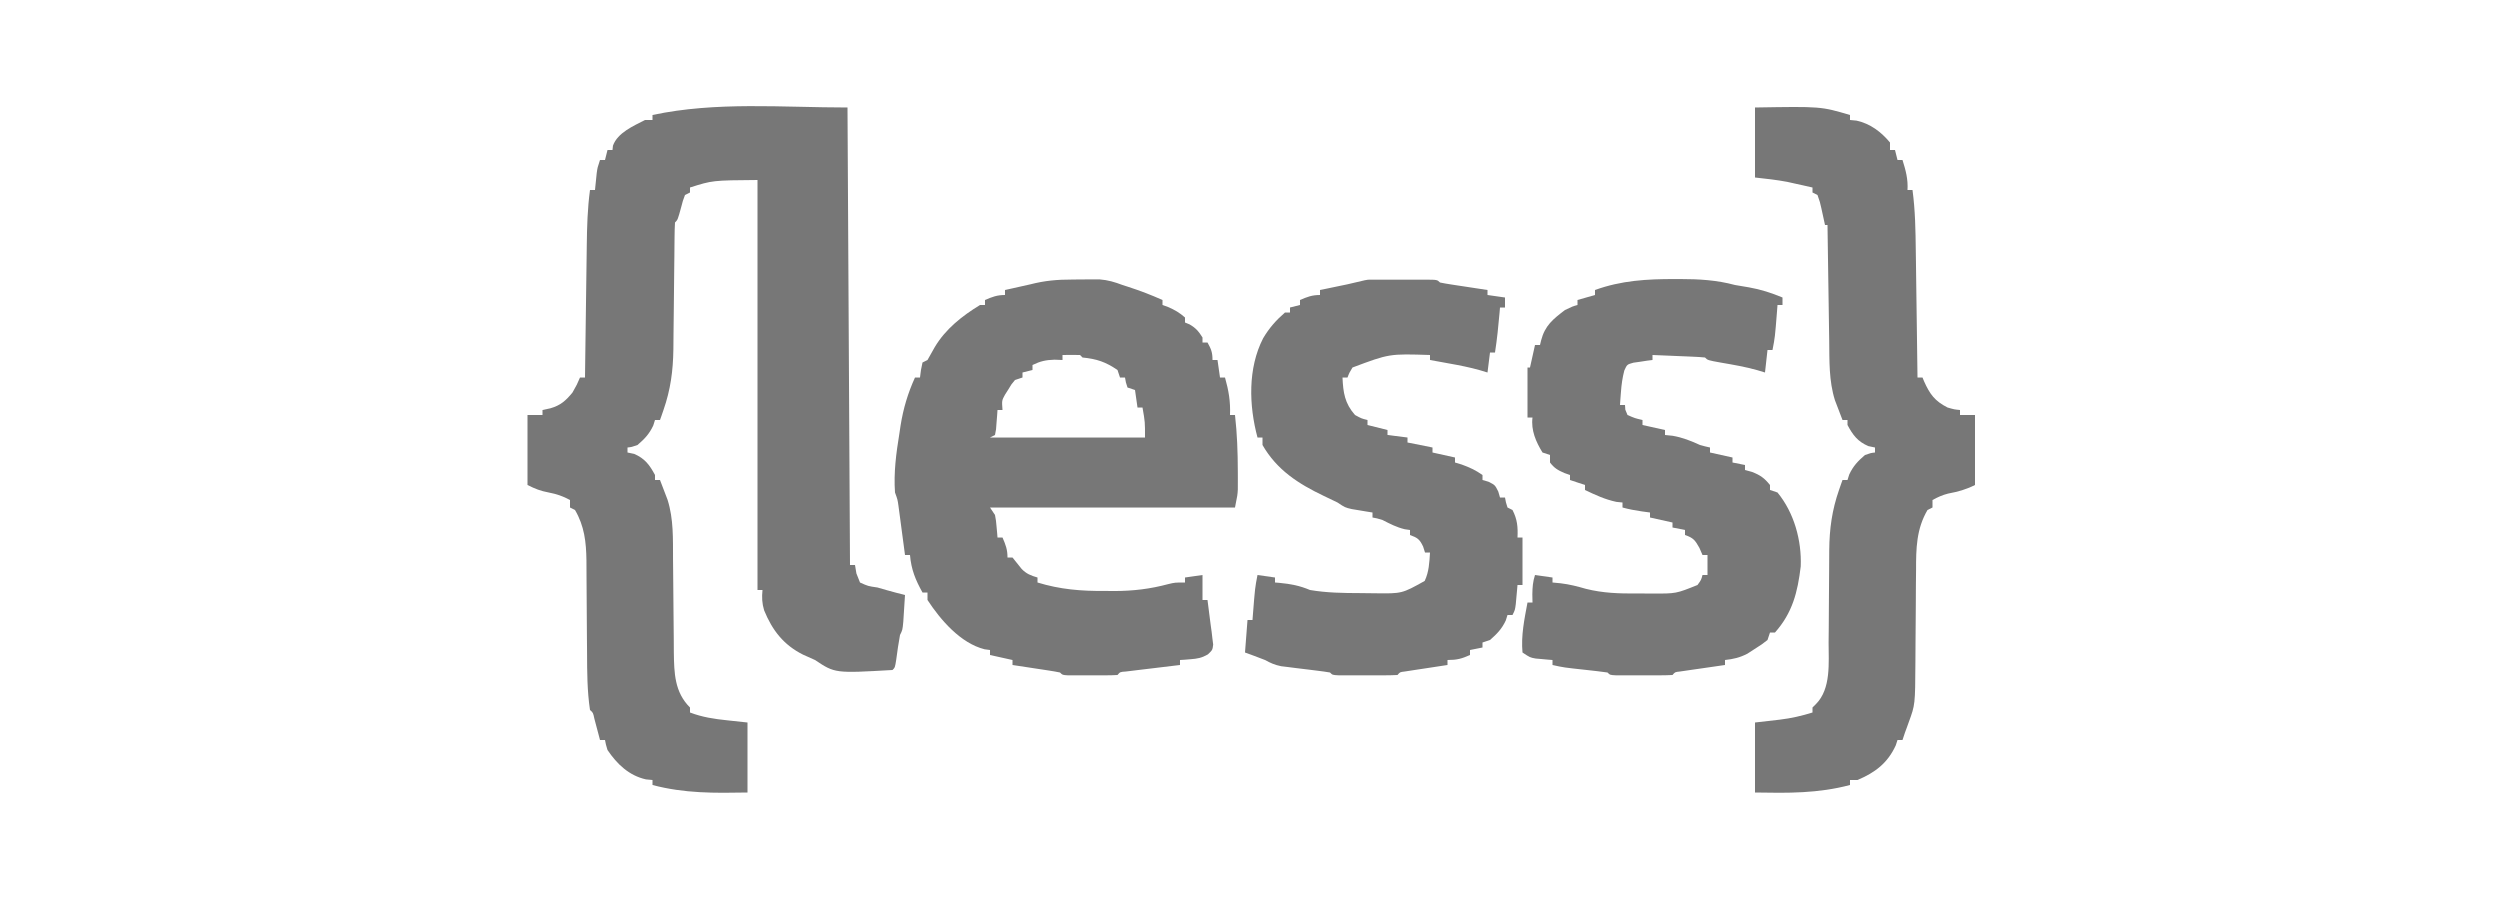 <?xml version="1.0" encoding="UTF-8"?>
<svg version="1.1" xmlns="http://www.w3.org/2000/svg" width="1000" height="360">
<path d="M0 0 C0.33 60.39 0.66 120.78 1 183 C1.66 183 2.32 183 3 183 C3.186 184.114 3.371 185.227 3.562 186.375 C4.037 187.571 4.511 188.768 5 190 C8.219 191.456 8.219 191.456 12 192 C13.217 192.351 14.434 192.701 15.688 193.062 C18.12 193.751 20.547 194.396 23 195 C22.859 197.292 22.712 199.584 22.562 201.875 C22.481 203.151 22.4 204.427 22.316 205.742 C22 209 22 209 21 211 C20.393 214.262 19.931 217.523 19.5 220.812 C19 224 19 224 18 225 C-5.015 226.323 -5.015 226.323 -13 221 C-14.581 220.287 -16.165 219.579 -17.75 218.875 C-25.548 214.987 -30.097 209.121 -33.355 201.121 C-34.198 198.349 -34.295 195.872 -34 193 C-34.66 193 -35.32 193 -36 193 C-36 138.88 -36 84.76 -36 29 C-54.003 29.144 -54.003 29.144 -63 32 C-63 32.66 -63 33.32 -63 34 C-63.99 34.495 -63.99 34.495 -65 35 C-65.874 37.311 -65.874 37.311 -66.562 40 C-67.908 44.908 -67.908 44.908 -69 46 C-69.113 47.854 -69.157 49.713 -69.174 51.57 C-69.187 52.762 -69.201 53.955 -69.214 55.183 C-69.225 56.484 -69.235 57.785 -69.246 59.125 C-69.262 60.47 -69.278 61.814 -69.295 63.159 C-69.365 68.877 -69.425 74.596 -69.477 80.314 C-69.509 83.81 -69.55 87.306 -69.597 90.802 C-69.621 92.77 -69.634 94.738 -69.647 96.706 C-69.764 105.327 -70.77 112.886 -73.625 121.062 C-74.016 122.194 -74.016 122.194 -74.414 123.348 C-74.607 123.893 -74.801 124.438 -75 125 C-75.66 125 -76.32 125 -77 125 C-77.34 126.083 -77.34 126.083 -77.688 127.188 C-79.279 130.599 -81.151 132.558 -84 135 C-86.312 135.812 -86.312 135.812 -88 136 C-88 136.66 -88 137.32 -88 138 C-87.113 138.186 -86.226 138.371 -85.312 138.562 C-81.067 140.405 -79.151 142.964 -77 147 C-77 147.66 -77 148.32 -77 149 C-76.34 149 -75.68 149 -75 149 C-74.345 150.684 -73.702 152.372 -73.062 154.062 C-72.523 155.472 -72.523 155.472 -71.973 156.91 C-69.521 164.699 -69.836 172.617 -69.789 180.711 C-69.776 182.047 -69.762 183.383 -69.748 184.719 C-69.686 190.361 -69.632 196.002 -69.599 201.644 C-69.578 205.108 -69.542 208.572 -69.498 212.036 C-69.477 213.977 -69.472 215.918 -69.467 217.859 C-69.351 226.246 -69.178 233.866 -63 240 C-63 240.66 -63 241.32 -63 242 C-58.05 243.882 -53.346 244.585 -48.125 245.125 C-45.444 245.414 -42.763 245.702 -40 246 C-40 255.24 -40 264.48 -40 274 C-53.221 274.235 -65.203 274.396 -78 271 C-78 270.34 -78 269.68 -78 269 C-78.866 268.918 -79.733 268.835 -80.625 268.75 C-87.382 267.248 -92.206 262.635 -96 257 C-96.668 254.781 -96.668 254.781 -97 253 C-97.66 253 -98.32 253 -99 253 C-99.205 252.218 -99.41 251.435 -99.621 250.629 C-99.891 249.617 -100.16 248.605 -100.438 247.562 C-100.704 246.553 -100.971 245.544 -101.246 244.504 C-101.76 242.082 -101.76 242.082 -103 241 C-104.137 233.381 -104.15 225.82 -104.176 218.129 C-104.193 216.115 -104.21 214.102 -104.229 212.088 C-104.274 207.166 -104.312 202.244 -104.326 197.322 C-104.334 194.548 -104.353 191.774 -104.383 188.999 C-104.411 186.4 -104.424 183.801 -104.42 181.203 C-104.522 173.863 -105.226 167.443 -109 161 C-109.66 160.67 -110.32 160.34 -111 160 C-111 159.01 -111 158.02 -111 157 C-113.822 155.461 -116.349 154.604 -119.5 154 C-122.856 153.356 -124.817 152.592 -128 151 C-128 141.76 -128 132.52 -128 123 C-126.02 123 -124.04 123 -122 123 C-122 122.34 -122 121.68 -122 121 C-120.948 120.773 -119.896 120.546 -118.812 120.312 C-114.788 119.15 -112.675 117.269 -110 114 C-108.207 110.834 -108.207 110.834 -107 108 C-106.34 108 -105.68 108 -105 108 C-104.99 107.193 -104.979 106.386 -104.969 105.555 C-104.87 97.92 -104.768 90.285 -104.661 82.65 C-104.606 78.726 -104.552 74.802 -104.503 70.877 C-104.455 67.084 -104.402 63.291 -104.347 59.498 C-104.327 58.057 -104.308 56.616 -104.291 55.175 C-104.201 47.728 -104.002 40.389 -103 33 C-102.34 33 -101.68 33 -101 33 C-100.909 32.078 -100.909 32.078 -100.816 31.137 C-100.733 30.328 -100.649 29.52 -100.562 28.688 C-100.481 27.887 -100.4 27.086 -100.316 26.262 C-100 24 -100 24 -99 21 C-98.34 21 -97.68 21 -97 21 C-96.67 19.68 -96.34 18.36 -96 17 C-95.34 17 -94.68 17 -94 17 C-93.907 16.134 -93.907 16.134 -93.812 15.25 C-91.94 10.065 -85.661 7.417 -81 5 C-80.01 5 -79.02 5 -78 5 C-78 4.34 -78 3.68 -78 3 C-52.558 -2.452 -26.019 0 0 0 Z " fill="#777777" transform="translate(339,43)"/>
<path d="M0 0 C1.233 -0.012 2.466 -0.024 3.736 -0.037 C5.528 -0.04 5.528 -0.04 7.355 -0.043 C8.449 -0.047 9.542 -0.051 10.669 -0.055 C14.012 0.203 16.684 1.009 19.812 2.188 C20.574 2.434 21.336 2.68 22.121 2.934 C26.809 4.456 31.312 6.177 35.812 8.188 C35.812 8.848 35.812 9.508 35.812 10.188 C36.555 10.456 37.297 10.724 38.062 11 C40.703 12.14 42.668 13.281 44.812 15.188 C44.812 15.848 44.812 16.508 44.812 17.188 C45.411 17.435 46.009 17.683 46.625 17.938 C49.129 19.368 50.293 20.757 51.812 23.188 C51.812 23.848 51.812 24.508 51.812 25.188 C52.472 25.188 53.133 25.188 53.812 25.188 C55.273 27.835 55.812 29.082 55.812 32.188 C56.472 32.188 57.133 32.188 57.812 32.188 C58.142 34.498 58.472 36.807 58.812 39.188 C59.472 39.188 60.133 39.188 60.812 39.188 C62.279 44.413 63.038 48.769 62.812 54.188 C63.472 54.188 64.132 54.188 64.812 54.188 C65.664 61.667 65.921 69.104 65.938 76.625 C65.944 77.921 65.944 77.921 65.951 79.243 C65.949 80.069 65.947 80.895 65.945 81.746 C65.944 82.481 65.943 83.217 65.942 83.974 C65.812 86.188 65.812 86.188 64.812 91.188 C32.472 91.188 0.133 91.188 -33.188 91.188 C-32.197 92.672 -32.197 92.672 -31.188 94.188 C-30.773 96.449 -30.773 96.449 -30.562 98.875 C-30.488 99.683 -30.413 100.491 -30.336 101.324 C-30.287 101.939 -30.238 102.554 -30.188 103.188 C-29.527 103.188 -28.867 103.188 -28.188 103.188 C-26.931 106.094 -26.188 107.984 -26.188 111.188 C-25.527 111.188 -24.867 111.188 -24.188 111.188 C-22.975 112.695 -21.764 114.203 -20.562 115.719 C-18.705 117.703 -16.771 118.449 -14.188 119.188 C-14.188 119.847 -14.188 120.507 -14.188 121.188 C-5.112 123.967 3.29 124.649 12.75 124.562 C14.018 124.574 15.286 124.586 16.592 124.598 C24.1 124.575 30.851 123.779 38.108 121.831 C40.812 121.188 40.812 121.188 44.812 121.188 C44.812 120.528 44.812 119.868 44.812 119.188 C48.278 118.692 48.278 118.692 51.812 118.188 C51.812 121.487 51.812 124.787 51.812 128.188 C52.472 128.188 53.133 128.188 53.812 128.188 C54.264 131.455 54.668 134.726 55.062 138 C55.191 138.929 55.32 139.858 55.453 140.814 C55.556 141.707 55.659 142.6 55.766 143.52 C55.923 144.753 55.923 144.753 56.083 146.011 C55.812 148.188 55.812 148.188 53.963 149.947 C51.541 151.344 49.836 151.671 47.062 151.875 C46.263 151.941 45.464 152.006 44.641 152.074 C43.736 152.13 43.736 152.13 42.812 152.188 C42.812 152.847 42.812 153.507 42.812 154.188 C42.091 154.273 41.369 154.359 40.625 154.447 C37.375 154.835 34.125 155.23 30.875 155.625 C29.739 155.76 28.602 155.894 27.432 156.033 C26.352 156.165 25.272 156.297 24.16 156.434 C22.66 156.614 22.66 156.614 21.129 156.799 C18.857 156.95 18.857 156.95 17.812 158.188 C16.19 158.287 14.563 158.318 12.938 158.32 C11.953 158.322 10.968 158.323 9.953 158.324 C8.917 158.32 7.88 158.316 6.812 158.312 C5.776 158.316 4.74 158.32 3.672 158.324 C2.687 158.323 1.702 158.322 0.688 158.32 C-0.223 158.319 -1.133 158.318 -2.07 158.317 C-4.188 158.188 -4.188 158.188 -5.188 157.188 C-6.597 156.892 -8.018 156.65 -9.441 156.434 C-10.295 156.301 -11.149 156.169 -12.029 156.033 C-12.927 155.898 -13.825 155.764 -14.75 155.625 C-16.103 155.417 -16.103 155.417 -17.482 155.205 C-19.717 154.862 -21.952 154.523 -24.188 154.188 C-24.188 153.528 -24.188 152.868 -24.188 152.188 C-27.157 151.528 -30.128 150.868 -33.188 150.188 C-33.188 149.528 -33.188 148.868 -33.188 148.188 C-33.904 148.092 -34.621 147.997 -35.359 147.898 C-44.964 145.484 -52.964 136.171 -58.188 128.188 C-58.188 127.198 -58.188 126.207 -58.188 125.188 C-58.847 125.188 -59.508 125.188 -60.188 125.188 C-63.003 120.146 -64.706 115.961 -65.188 110.188 C-65.847 110.188 -66.507 110.188 -67.188 110.188 C-67.273 109.537 -67.359 108.886 -67.447 108.216 C-67.837 105.268 -68.231 102.322 -68.625 99.375 C-68.76 98.351 -68.894 97.327 -69.033 96.271 C-69.165 95.289 -69.297 94.306 -69.434 93.293 C-69.554 92.387 -69.674 91.481 -69.799 90.548 C-70.147 88.046 -70.147 88.046 -71.188 85.188 C-71.75 77.215 -70.723 69.477 -69.438 61.625 C-69.202 60.037 -69.202 60.037 -68.961 58.416 C-67.864 51.566 -66.06 45.503 -63.188 39.188 C-62.528 39.188 -61.867 39.188 -61.188 39.188 C-61.064 38.218 -60.94 37.249 -60.812 36.25 C-60.606 35.239 -60.4 34.229 -60.188 33.188 C-59.197 32.693 -59.197 32.693 -58.188 32.188 C-57.224 30.492 -56.262 28.796 -55.316 27.09 C-50.967 19.76 -44.36 14.589 -37.188 10.188 C-36.528 10.188 -35.867 10.188 -35.188 10.188 C-35.188 9.527 -35.188 8.867 -35.188 8.188 C-32.281 6.931 -30.391 6.188 -27.188 6.188 C-27.188 5.527 -27.188 4.867 -27.188 4.188 C-26.261 3.983 -25.334 3.778 -24.379 3.566 C-23.181 3.297 -21.984 3.028 -20.75 2.75 C-18.958 2.35 -18.958 2.35 -17.129 1.941 C-11.257 0.436 -6.476 0.003 0 0 Z M-4.188 30.188 C-4.188 30.848 -4.188 31.508 -4.188 32.188 C-5.765 32.126 -5.765 32.126 -7.375 32.062 C-10.928 32.179 -13.036 32.66 -16.188 34.188 C-16.188 34.847 -16.188 35.508 -16.188 36.188 C-17.508 36.517 -18.828 36.847 -20.188 37.188 C-20.188 37.847 -20.188 38.508 -20.188 39.188 C-21.177 39.517 -22.168 39.847 -23.188 40.188 C-24.642 41.903 -24.642 41.903 -25.875 44 C-26.312 44.687 -26.749 45.374 -27.199 46.082 C-28.471 48.403 -28.471 48.403 -28.188 52.188 C-28.848 52.188 -29.508 52.188 -30.188 52.188 C-30.236 52.898 -30.285 53.608 -30.336 54.34 C-30.411 55.259 -30.485 56.178 -30.562 57.125 C-30.667 58.5 -30.667 58.5 -30.773 59.902 C-30.91 60.656 -31.047 61.411 -31.188 62.188 C-32.178 62.682 -32.178 62.682 -33.188 63.188 C-12.727 63.188 7.732 63.188 28.812 63.188 C28.83 57.007 28.83 57.007 27.812 51.188 C27.152 51.188 26.492 51.188 25.812 51.188 C25.317 47.722 25.317 47.722 24.812 44.188 C23.823 43.858 22.832 43.528 21.812 43.188 C21.125 41.125 21.125 41.125 20.812 39.188 C20.152 39.188 19.492 39.188 18.812 39.188 C18.317 37.703 18.317 37.703 17.812 36.188 C13.071 32.963 9.59 31.765 3.812 31.188 C3.317 30.692 3.317 30.692 2.812 30.188 C0.48 30.147 -1.855 30.145 -4.188 30.188 Z " fill="#777777" transform="translate(429.188,111.812)"/>
<path d="M0 0 C26.355 -0.444 26.355 -0.444 38 3 C38 3.66 38 4.32 38 5 C38.866 5.082 39.733 5.165 40.625 5.25 C46.137 6.475 50.391 9.697 54 14 C54 14.99 54 15.98 54 17 C54.66 17 55.32 17 56 17 C56.495 18.98 56.495 18.98 57 21 C57.66 21 58.32 21 59 21 C60.292 25.12 61.263 28.668 61 33 C61.66 33 62.32 33 63 33 C64.098 41.097 64.219 49.16 64.316 57.316 C64.337 58.783 64.358 60.25 64.379 61.717 C64.434 65.549 64.484 69.381 64.532 73.213 C64.583 77.135 64.638 81.057 64.693 84.979 C64.8 92.652 64.902 100.326 65 108 C65.66 108 66.32 108 67 108 C67.219 108.531 67.438 109.062 67.664 109.609 C69.927 114.65 71.914 117.405 77 120 C79.728 120.782 79.728 120.782 82 121 C82 121.66 82 122.32 82 123 C83.98 123 85.96 123 88 123 C88 132.24 88 141.48 88 151 C84.231 152.885 81.279 153.659 77.219 154.438 C74.932 155.017 73.066 155.873 71 157 C71 157.99 71 158.98 71 160 C70.34 160.33 69.68 160.66 69 161 C64.538 168.618 64.413 176.398 64.426 185.004 C64.404 187.019 64.382 189.034 64.361 191.048 C64.335 193.845 64.328 196.642 64.32 199.439 C64.303 204.339 64.255 209.237 64.21 214.136 C64.188 216.736 64.172 219.336 64.163 221.936 C64.063 238.878 64.063 238.878 61.5 245.875 C61.113 246.954 61.113 246.954 60.719 248.055 C60.482 248.697 60.244 249.339 60 250 C59.67 250.99 59.34 251.98 59 253 C58.34 253 57.68 253 57 253 C56.773 253.701 56.546 254.403 56.312 255.125 C53.075 262.217 48.077 266.005 41 269 C40.01 269 39.02 269 38 269 C38 269.66 38 270.32 38 271 C25.203 274.396 13.221 274.235 0 274 C0 264.76 0 255.52 0 246 C7.562 245.125 7.562 245.125 9.901 244.864 C14.445 244.316 18.631 243.366 23 242 C23 241.34 23 240.68 23 240 C23.461 239.543 23.922 239.085 24.396 238.614 C30.479 232.494 29.441 222.01 29.441 214.094 C29.462 212.077 29.482 210.06 29.503 208.043 C29.528 205.238 29.541 202.434 29.553 199.629 C29.575 194.721 29.606 189.814 29.654 184.906 C29.678 182.3 29.693 179.695 29.698 177.089 C29.771 168.529 30.79 161.056 33.625 152.938 C33.885 152.183 34.146 151.429 34.414 150.652 C34.607 150.107 34.801 149.562 35 149 C35.66 149 36.32 149 37 149 C37.227 148.278 37.454 147.556 37.688 146.812 C39.279 143.401 41.151 141.442 44 139 C46.312 138.188 46.312 138.188 48 138 C48 137.34 48 136.68 48 136 C47.113 135.814 46.226 135.629 45.312 135.438 C41.067 133.595 39.151 131.036 37 127 C37 126.34 37 125.68 37 125 C36.34 125 35.68 125 35 125 C34.345 123.316 33.702 121.628 33.062 119.938 C32.703 118.998 32.343 118.058 31.973 117.09 C29.518 109.293 29.79 101.294 29.684 93.191 C29.663 91.856 29.642 90.521 29.621 89.186 C29.566 85.692 29.516 82.199 29.468 78.706 C29.417 75.132 29.362 71.559 29.307 67.986 C29.199 60.991 29.098 53.996 29 47 C28.67 47 28.34 47 28 47 C27.801 46.078 27.801 46.078 27.598 45.137 C27.421 44.328 27.244 43.52 27.062 42.688 C26.888 41.887 26.714 41.086 26.535 40.262 C26.001 37.855 26.001 37.855 25 35 C24.34 34.67 23.68 34.34 23 34 C23 33.34 23 32.68 23 32 C20.855 31.515 18.709 31.037 16.562 30.562 C15.368 30.296 14.173 30.029 12.941 29.754 C8.666 28.936 4.327 28.481 0 28 C0 18.76 0 9.52 0 0 Z " fill="#777777" transform="translate(702,43)"/>
<path d="M0 0 C0.675 -0.001 1.349 -0.003 2.044 -0.004 C9.671 -0.003 16.698 0.394 24.062 2.375 C25.914 2.7 27.768 3.015 29.625 3.312 C34.398 4.153 38.591 5.519 43.062 7.375 C43.062 8.365 43.062 9.355 43.062 10.375 C42.403 10.375 41.742 10.375 41.062 10.375 C41.002 11.172 40.941 11.968 40.879 12.789 C40.047 23.313 40.047 23.313 39.062 28.375 C38.403 28.375 37.742 28.375 37.062 28.375 C36.733 31.345 36.403 34.315 36.062 37.375 C35.08 37.077 34.098 36.779 33.086 36.473 C28.286 35.1 23.409 34.286 18.496 33.432 C13.164 32.476 13.164 32.476 12.062 31.375 C10.503 31.218 8.937 31.124 7.371 31.059 C5.955 30.996 5.955 30.996 4.51 30.932 C3.517 30.892 2.523 30.853 1.5 30.812 C0.503 30.769 -0.494 30.726 -1.521 30.682 C-3.993 30.575 -6.465 30.473 -8.938 30.375 C-8.938 31.035 -8.938 31.695 -8.938 32.375 C-9.636 32.461 -10.335 32.548 -11.055 32.637 C-11.965 32.777 -12.875 32.918 -13.812 33.062 C-15.17 33.254 -15.17 33.254 -16.555 33.449 C-19.122 34.161 -19.122 34.161 -20.219 36.594 C-20.968 39.492 -21.347 42.203 -21.562 45.188 C-21.637 46.163 -21.712 47.139 -21.789 48.145 C-21.838 48.881 -21.887 49.617 -21.938 50.375 C-21.277 50.375 -20.617 50.375 -19.938 50.375 C-19.896 50.994 -19.855 51.612 -19.812 52.25 C-19.379 53.302 -19.379 53.302 -18.938 54.375 C-15.941 55.68 -15.941 55.68 -12.938 56.375 C-12.938 57.035 -12.938 57.695 -12.938 58.375 C-9.967 59.035 -6.997 59.695 -3.938 60.375 C-3.938 61.035 -3.938 61.695 -3.938 62.375 C-2.422 62.53 -2.422 62.53 -0.875 62.688 C3.169 63.394 6.337 64.688 10.062 66.375 C11.385 66.748 12.715 67.105 14.062 67.375 C14.062 68.035 14.062 68.695 14.062 69.375 C17.032 70.035 20.003 70.695 23.062 71.375 C23.062 72.035 23.062 72.695 23.062 73.375 C24.712 73.705 26.363 74.035 28.062 74.375 C28.062 75.035 28.062 75.695 28.062 76.375 C29.424 76.746 29.424 76.746 30.812 77.125 C34.187 78.423 35.804 79.595 38.062 82.375 C38.062 83.035 38.062 83.695 38.062 84.375 C39.547 84.87 39.547 84.87 41.062 85.375 C47.704 93.47 50.761 104.514 50.355 114.918 C49.123 125.258 47.057 133.478 40.062 141.375 C39.403 141.375 38.742 141.375 38.062 141.375 C37.733 142.365 37.403 143.355 37.062 144.375 C34.77 146.164 34.77 146.164 31.875 148 C30.462 148.917 30.462 148.917 29.02 149.852 C25.96 151.428 23.465 152.002 20.062 152.375 C20.062 153.035 20.062 153.695 20.062 154.375 C19.462 154.461 18.861 154.546 18.242 154.635 C15.536 155.023 12.831 155.418 10.125 155.812 C9.179 155.947 8.234 156.082 7.26 156.221 C6.361 156.353 5.462 156.485 4.535 156.621 C3.286 156.802 3.286 156.802 2.012 156.986 C0.066 157.187 0.066 157.187 -0.938 158.375 C-2.779 158.475 -4.624 158.506 -6.469 158.508 C-7.589 158.509 -8.709 158.51 -9.863 158.512 C-11.043 158.508 -12.222 158.504 -13.438 158.5 C-15.207 158.506 -15.207 158.506 -17.012 158.512 C-18.692 158.51 -18.692 158.51 -20.406 158.508 C-21.442 158.507 -22.478 158.506 -23.545 158.504 C-25.938 158.375 -25.938 158.375 -26.938 157.375 C-29.688 156.997 -32.427 156.667 -35.188 156.375 C-44.492 155.371 -44.492 155.371 -48.938 154.375 C-48.938 153.715 -48.938 153.055 -48.938 152.375 C-49.86 152.302 -49.86 152.302 -50.801 152.227 C-51.609 152.152 -52.417 152.077 -53.25 152 C-54.051 151.93 -54.851 151.861 -55.676 151.789 C-57.938 151.375 -57.938 151.375 -60.938 149.375 C-61.566 142.584 -60.182 136.04 -58.938 129.375 C-58.278 129.375 -57.617 129.375 -56.938 129.375 C-56.958 128.303 -56.979 127.23 -57 126.125 C-56.952 123.227 -56.806 121.089 -55.938 118.375 C-53.627 118.705 -51.318 119.035 -48.938 119.375 C-48.938 120.035 -48.938 120.695 -48.938 121.375 C-47.865 121.478 -46.792 121.581 -45.688 121.688 C-42.197 122.104 -39 122.912 -35.629 123.895 C-28.816 125.622 -22.158 125.832 -15.172 125.766 C-13.11 125.75 -11.049 125.766 -8.986 125.785 C0.461 125.836 0.461 125.836 9.062 122.375 C10.544 120.34 10.544 120.34 11.062 118.375 C11.723 118.375 12.383 118.375 13.062 118.375 C13.062 115.735 13.062 113.095 13.062 110.375 C12.402 110.375 11.742 110.375 11.062 110.375 C10.65 109.426 10.238 108.478 9.812 107.5 C8.058 104.368 7.354 103.51 4.062 102.375 C4.062 101.715 4.062 101.055 4.062 100.375 C2.413 100.045 0.762 99.715 -0.938 99.375 C-0.938 98.715 -0.938 98.055 -0.938 97.375 C-3.908 96.715 -6.878 96.055 -9.938 95.375 C-9.938 94.715 -9.938 94.055 -9.938 93.375 C-11.546 93.158 -11.546 93.158 -13.188 92.938 C-15.854 92.538 -18.351 92.099 -20.938 91.375 C-20.938 90.715 -20.938 90.055 -20.938 89.375 C-21.742 89.293 -22.546 89.21 -23.375 89.125 C-27.897 88.173 -31.785 86.359 -35.938 84.375 C-35.938 83.715 -35.938 83.055 -35.938 82.375 C-37.917 81.715 -39.898 81.055 -41.938 80.375 C-41.938 79.715 -41.938 79.055 -41.938 78.375 C-43.082 77.973 -43.082 77.973 -44.25 77.562 C-46.842 76.417 -48.238 75.611 -49.938 73.375 C-49.938 72.385 -49.938 71.395 -49.938 70.375 C-50.928 70.045 -51.917 69.715 -52.938 69.375 C-55.572 65.11 -57.592 60.451 -56.938 55.375 C-57.597 55.375 -58.258 55.375 -58.938 55.375 C-58.938 48.775 -58.938 42.175 -58.938 35.375 C-58.608 35.375 -58.278 35.375 -57.938 35.375 C-57.278 32.405 -56.617 29.435 -55.938 26.375 C-55.278 26.375 -54.617 26.375 -53.938 26.375 C-53.721 25.478 -53.721 25.478 -53.5 24.562 C-51.963 18.586 -48.747 16.045 -43.938 12.375 C-40.938 10.938 -40.938 10.938 -38.938 10.375 C-38.938 9.715 -38.938 9.055 -38.938 8.375 C-36.627 7.715 -34.318 7.055 -31.938 6.375 C-31.938 5.715 -31.938 5.055 -31.938 4.375 C-21.393 0.547 -11.122 -0.024 0 0 Z " fill="#777777" transform="translate(669.938,111.625)"/>
<path d="M0 0 C1.037 0.003 1.037 0.003 2.096 0.006 C2.802 0.005 3.509 0.004 4.237 0.003 C5.733 0.003 7.229 0.004 8.726 0.009 C11.024 0.014 13.321 0.009 15.619 0.002 C17.07 0.003 18.52 0.004 19.971 0.006 C20.663 0.004 21.354 0.002 22.067 0 C26.918 0.024 26.918 0.024 28.033 1.139 C29.443 1.434 30.864 1.676 32.287 1.893 C33.141 2.025 33.995 2.157 34.875 2.293 C35.773 2.428 36.671 2.563 37.596 2.701 C38.948 2.909 38.948 2.909 40.328 3.121 C42.563 3.464 44.798 3.803 47.033 4.139 C47.033 4.799 47.033 5.459 47.033 6.139 C49.343 6.469 51.653 6.799 54.033 7.139 C54.033 8.459 54.033 9.779 54.033 11.139 C53.373 11.139 52.713 11.139 52.033 11.139 C51.973 11.852 51.912 12.565 51.85 13.299 C51.385 18.609 50.853 23.872 50.033 29.139 C49.373 29.139 48.713 29.139 48.033 29.139 C47.703 31.779 47.373 34.419 47.033 37.139 C46.052 36.842 45.071 36.546 44.061 36.241 C39.949 35.066 35.802 34.268 31.596 33.514 C30.864 33.38 30.133 33.246 29.379 33.108 C27.598 32.782 25.816 32.46 24.033 32.139 C24.033 31.479 24.033 30.819 24.033 30.139 C7.765 29.611 7.765 29.611 -6.967 35.139 C-8.217 37.185 -8.217 37.185 -8.967 39.139 C-9.627 39.139 -10.287 39.139 -10.967 39.139 C-10.699 45.155 -10.093 49.439 -5.967 54.139 C-3.362 55.551 -3.362 55.551 -0.967 56.139 C-0.967 56.799 -0.967 57.459 -0.967 58.139 C1.673 58.799 4.313 59.459 7.033 60.139 C7.033 60.799 7.033 61.459 7.033 62.139 C9.673 62.469 12.313 62.799 15.033 63.139 C15.033 63.799 15.033 64.459 15.033 65.139 C18.333 65.799 21.633 66.459 25.033 67.139 C25.033 67.799 25.033 68.459 25.033 69.139 C28.003 69.799 30.973 70.459 34.033 71.139 C34.033 71.799 34.033 72.459 34.033 73.139 C34.92 73.407 35.807 73.675 36.721 73.951 C39.824 75.064 42.345 76.241 45.033 78.139 C45.033 78.799 45.033 79.459 45.033 80.139 C45.817 80.366 46.601 80.593 47.408 80.826 C50.033 82.139 50.033 82.139 51.346 84.764 C51.573 85.548 51.8 86.331 52.033 87.139 C52.693 87.139 53.353 87.139 54.033 87.139 C54.157 87.778 54.281 88.418 54.408 89.076 C54.615 89.757 54.821 90.438 55.033 91.139 C55.693 91.469 56.353 91.799 57.033 92.139 C58.967 95.898 59.228 98.948 59.033 103.139 C59.693 103.139 60.353 103.139 61.033 103.139 C61.033 109.409 61.033 115.679 61.033 122.139 C60.373 122.139 59.713 122.139 59.033 122.139 C58.973 122.838 58.912 123.536 58.85 124.256 C58.724 125.621 58.724 125.621 58.596 127.014 C58.474 128.371 58.474 128.371 58.35 129.756 C58.033 132.139 58.033 132.139 57.033 134.139 C56.373 134.139 55.713 134.139 55.033 134.139 C54.807 134.861 54.58 135.583 54.346 136.326 C52.764 139.716 50.832 141.681 48.033 144.139 C47.043 144.469 46.053 144.799 45.033 145.139 C45.033 145.799 45.033 146.459 45.033 147.139 C43.383 147.469 41.733 147.799 40.033 148.139 C40.033 148.799 40.033 149.459 40.033 150.139 C36.662 151.637 34.829 152.139 31.033 152.139 C31.033 152.799 31.033 153.459 31.033 154.139 C30.463 154.225 29.893 154.31 29.305 154.398 C26.735 154.787 24.165 155.182 21.596 155.576 C20.249 155.779 20.249 155.779 18.875 155.985 C18.021 156.117 17.167 156.249 16.287 156.385 C15.101 156.566 15.101 156.566 13.891 156.75 C12.026 156.964 12.026 156.964 11.033 158.139 C9.119 158.239 7.201 158.27 5.283 158.272 C4.118 158.273 2.953 158.274 1.752 158.276 C0.525 158.272 -0.702 158.268 -1.967 158.264 C-3.194 158.268 -4.421 158.272 -5.685 158.276 C-7.433 158.274 -7.433 158.274 -9.217 158.272 C-10.294 158.271 -11.372 158.27 -12.482 158.268 C-14.967 158.139 -14.967 158.139 -15.967 157.139 C-17.549 156.866 -19.142 156.648 -20.736 156.455 C-22.193 156.271 -22.193 156.271 -23.679 156.082 C-25.734 155.83 -27.789 155.58 -29.844 155.332 C-31.306 155.146 -31.306 155.146 -32.799 154.955 C-33.693 154.847 -34.587 154.738 -35.509 154.626 C-37.985 154.135 -39.77 153.355 -41.967 152.139 C-43.376 151.578 -44.793 151.036 -46.217 150.514 C-47.454 150.06 -48.692 149.606 -49.967 149.139 C-49.637 144.849 -49.307 140.559 -48.967 136.139 C-48.307 136.139 -47.647 136.139 -46.967 136.139 C-46.906 135.342 -46.845 134.546 -46.783 133.725 C-45.951 123.2 -45.951 123.2 -44.967 118.139 C-42.657 118.469 -40.347 118.799 -37.967 119.139 C-37.967 119.799 -37.967 120.459 -37.967 121.139 C-37.079 121.212 -37.079 121.212 -36.174 121.287 C-31.707 121.71 -28.119 122.39 -23.967 124.139 C-17.301 125.28 -10.752 125.36 -4.006 125.379 C-1.971 125.389 0.062 125.42 2.096 125.451 C12.812 125.589 12.812 125.589 21.908 120.514 C23.633 116.873 23.786 113.125 24.033 109.139 C23.373 109.139 22.713 109.139 22.033 109.139 C21.786 108.355 21.538 107.571 21.283 106.764 C19.88 103.816 19.027 103.236 16.033 102.139 C16.033 101.479 16.033 100.819 16.033 100.139 C15.332 100.036 14.631 99.933 13.908 99.826 C10.638 99.044 8.021 97.665 5.033 96.139 C2.798 95.453 2.798 95.453 1.033 95.139 C1.033 94.479 1.033 93.819 1.033 93.139 C-0.105 92.957 -0.105 92.957 -1.267 92.772 C-2.261 92.604 -3.255 92.437 -4.279 92.264 C-5.265 92.102 -6.251 91.939 -7.267 91.772 C-9.967 91.139 -9.967 91.139 -12.967 89.139 C-14.813 88.245 -16.66 87.353 -18.514 86.475 C-28.614 81.645 -37.232 76.131 -42.967 66.139 C-42.967 65.149 -42.967 64.159 -42.967 63.139 C-43.627 63.139 -44.287 63.139 -44.967 63.139 C-48.405 50.368 -48.875 35.412 -42.717 23.451 C-40.287 19.342 -37.572 16.264 -33.967 13.139 C-33.307 13.139 -32.647 13.139 -31.967 13.139 C-31.967 12.479 -31.967 11.819 -31.967 11.139 C-30.647 10.809 -29.327 10.479 -27.967 10.139 C-27.967 9.479 -27.967 8.819 -27.967 8.139 C-25.061 6.882 -23.171 6.139 -19.967 6.139 C-19.967 5.479 -19.967 4.819 -19.967 4.139 C-18.968 3.934 -17.969 3.729 -16.939 3.518 C-15.649 3.248 -14.359 2.979 -13.029 2.701 C-11.741 2.435 -10.454 2.168 -9.127 1.893 C-1.218 0.006 -1.218 0.006 0 0 Z " fill="#777777" transform="translate(547.967,111.861)"/>
<path d="" fill="#777777" transform="translate(0,0)"/>
</svg>
